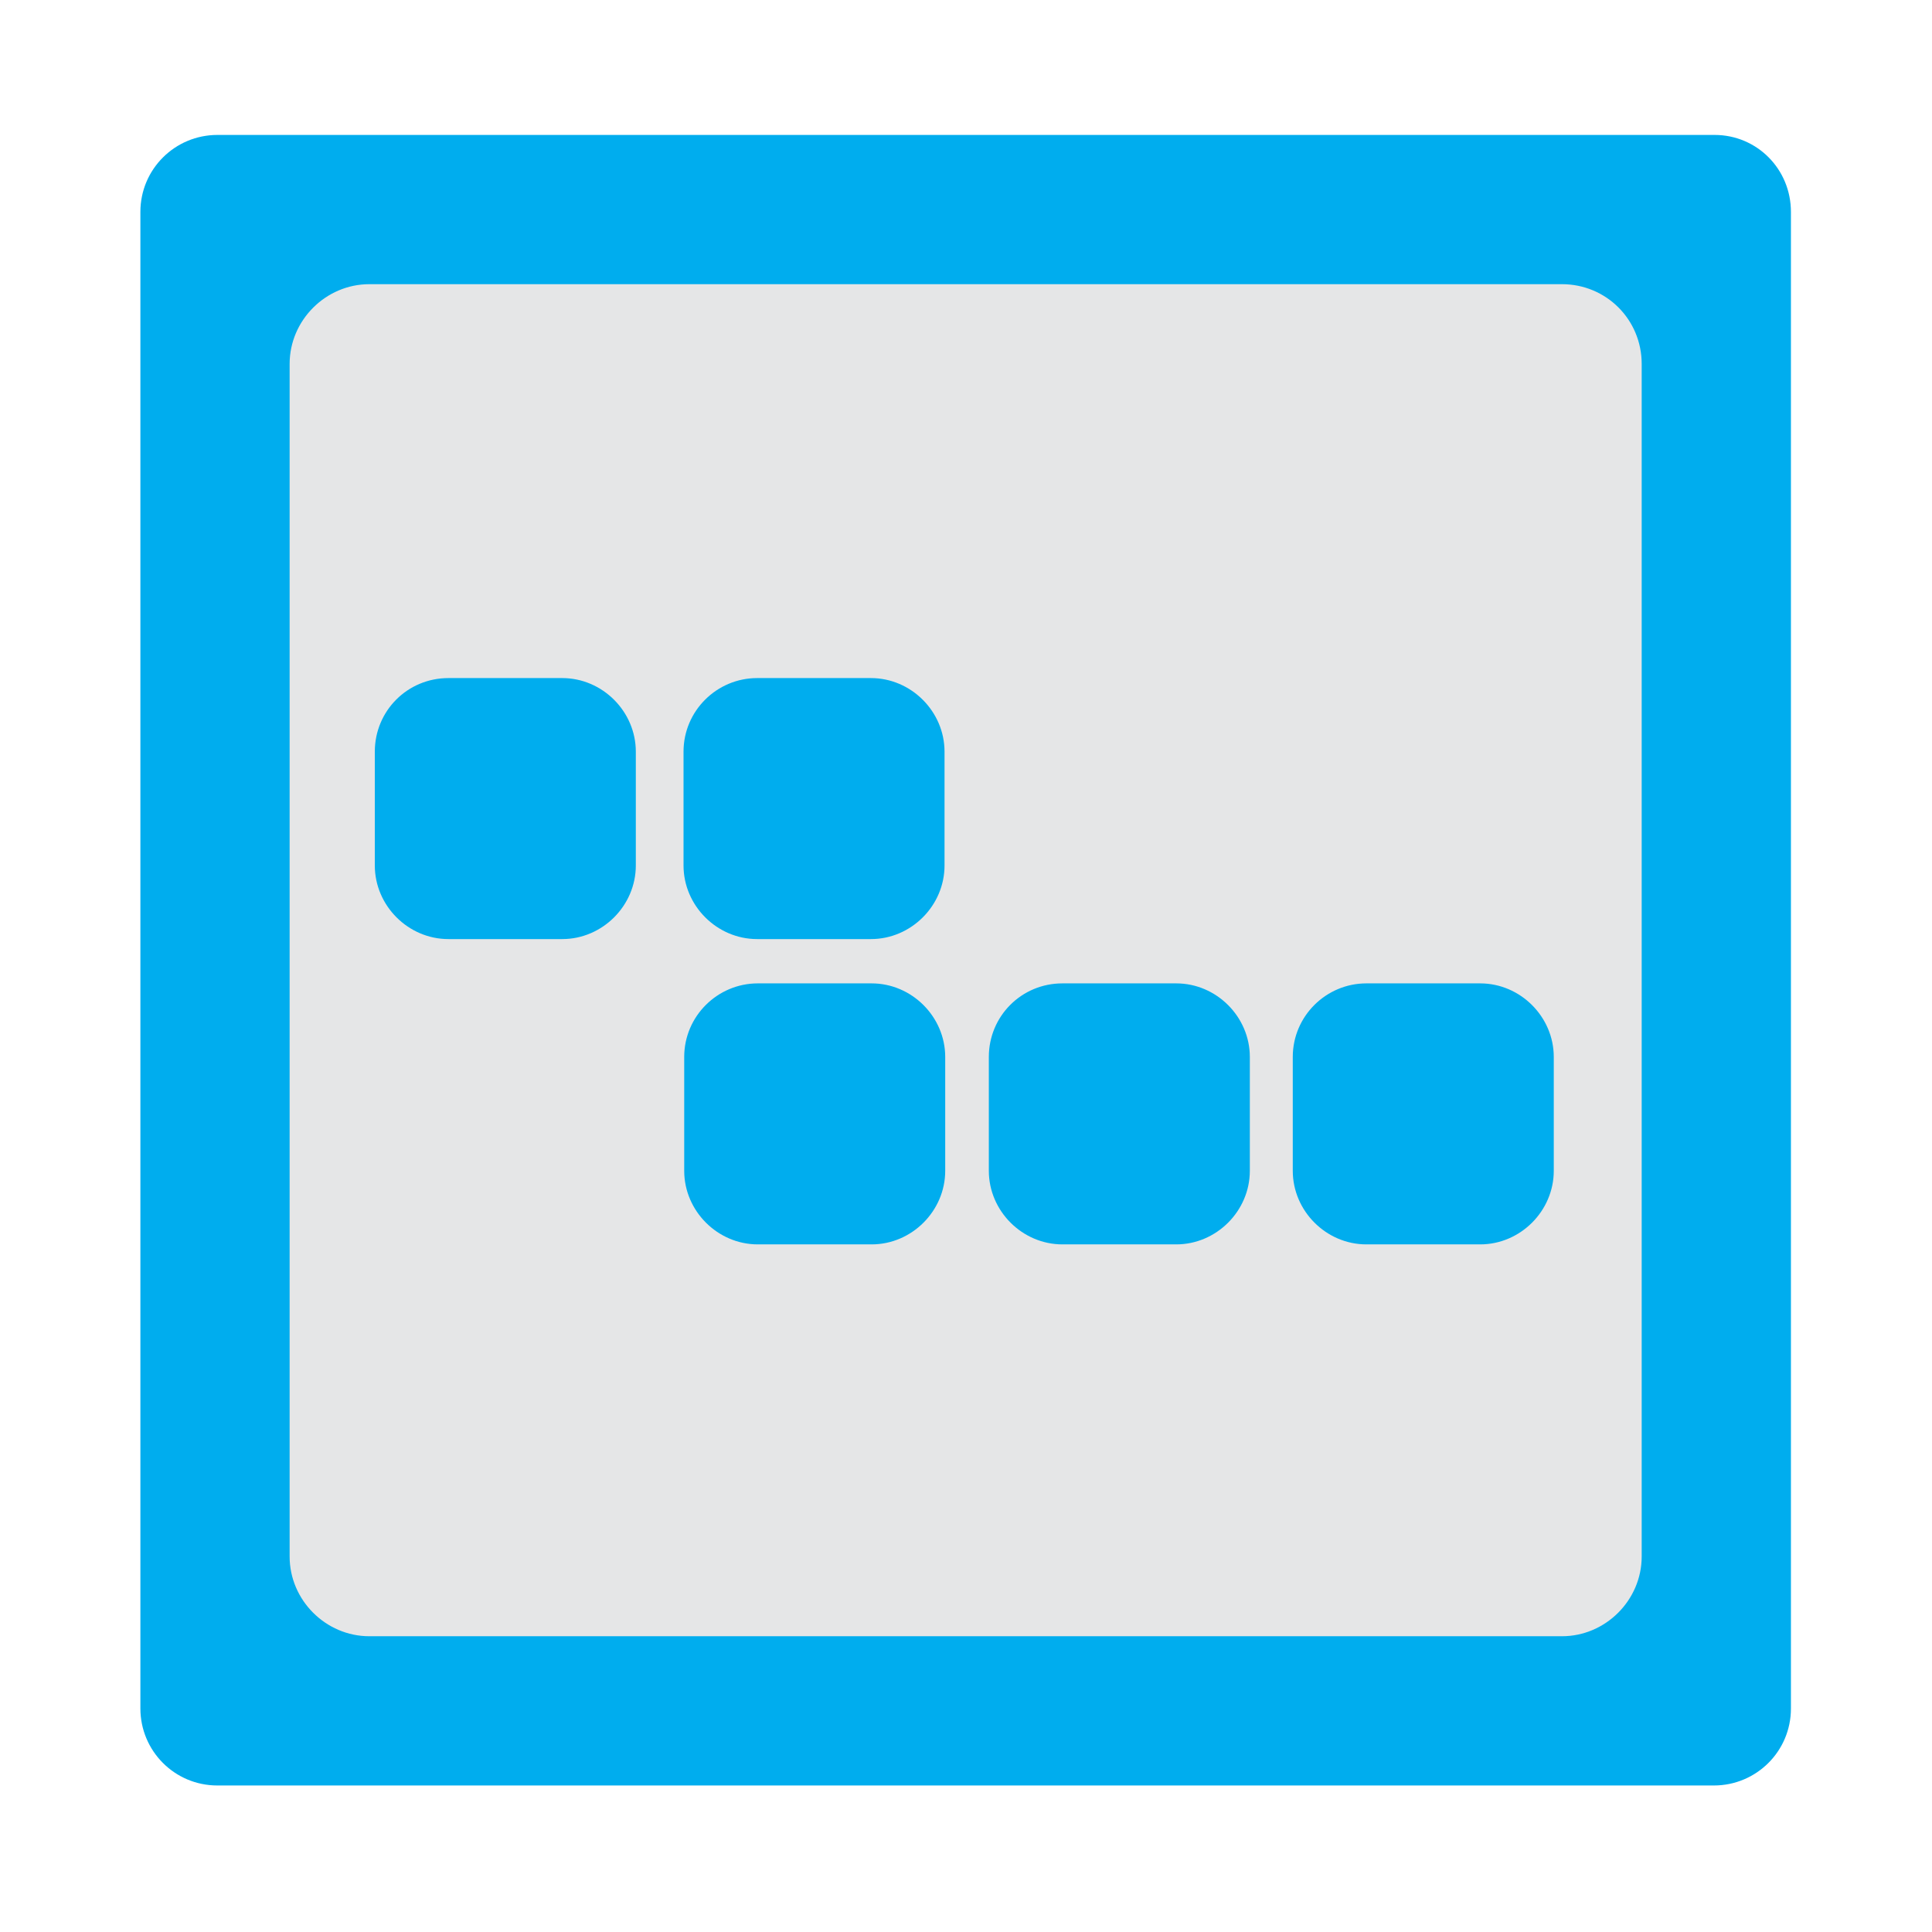 <?xml version="1.0" encoding="utf-8"?>
<!-- Generator: Adobe Illustrator 19.0.0, SVG Export Plug-In . SVG Version: 6.00 Build 0)  -->
<svg version="1.1" id="Layer_1" xmlns="http://www.w3.org/2000/svg" xmlns:xlink="http://www.w3.org/1999/xlink" x="0px" y="0px"
	 viewBox="0 0 283.5 283.5" style="enable-background:new 0 0 283.5 283.5;" xml:space="preserve">
<style type="text/css">
	.st0{fill:#F6931E;}
	.st1{fill:#BBBBBB;stroke:#231F20;stroke-width:1.253;stroke-miterlimit:10;}
	.st2{fill:#E5E6E7;}
	.st3{fill:#00ADEE;}
</style>
<path id="XMLID_1_" class="st3" d="M251.6,19.8H31.9c-6.2,0-11.3,5-11.3,11.3v219.6c0,6.2,5,11.3,11.3,11.3h219.6
	c6.2,0,11.3-5,11.3-11.3V31.1C262.8,24.8,257.8,19.8,251.6,19.8z"/>
<path id="XMLID_5_" class="st2" d="M229.2,41.7h-175c-6.4,0-11.7,5.3-11.7,11.7v175c0,6.4,5.3,11.7,11.7,11.7h175
	c6.4,0,11.7-5.3,11.7-11.7v-175C240.9,46.9,235.7,41.7,229.2,41.7z"/>
<path id="XMLID_371_" class="st3" d="M65.8,99.5h16.7c5.9,0,10.8,4.9,10.8,10.8v16.7c0,5.9-4.9,10.8-10.8,10.8H65.8
	c-5.9,0-10.8-4.9-10.8-10.8v-16.7C55,104.3,59.8,99.5,65.8,99.5z"/>
<path id="XMLID_29_" class="st3" d="M111.2,144.3h16.7c5.9,0,10.8,4.9,10.8,10.8v16.7c0,5.9-4.9,10.8-10.8,10.8h-16.7
	c-5.9,0-10.8-4.9-10.8-10.8v-16.7C100.4,149.1,105.3,144.3,111.2,144.3z"/>
<path id="XMLID_30_" class="st3" d="M155.9,144.3h16.7c5.9,0,10.8,4.9,10.8,10.8v16.7c0,5.9-4.9,10.8-10.8,10.8h-16.7
	c-5.9,0-10.8-4.9-10.8-10.8v-16.7C145.1,149.1,149.9,144.3,155.9,144.3z"/>
<path id="XMLID_31_" class="st3" d="M200.5,144.3h16.7c5.9,0,10.8,4.9,10.8,10.8v16.7c0,5.9-4.9,10.8-10.8,10.8h-16.7
	c-5.9,0-10.8-4.9-10.8-10.8v-16.7C189.7,149.1,194.6,144.3,200.5,144.3z"/>
<path id="XMLID_33_" class="st3" d="M111.1,99.5h16.7c5.9,0,10.8,4.9,10.8,10.8v16.7c0,5.9-4.9,10.8-10.8,10.8h-16.7
	c-5.9,0-10.8-4.9-10.8-10.8v-16.7C100.3,104.3,105.2,99.5,111.1,99.5z"/>
</svg>
